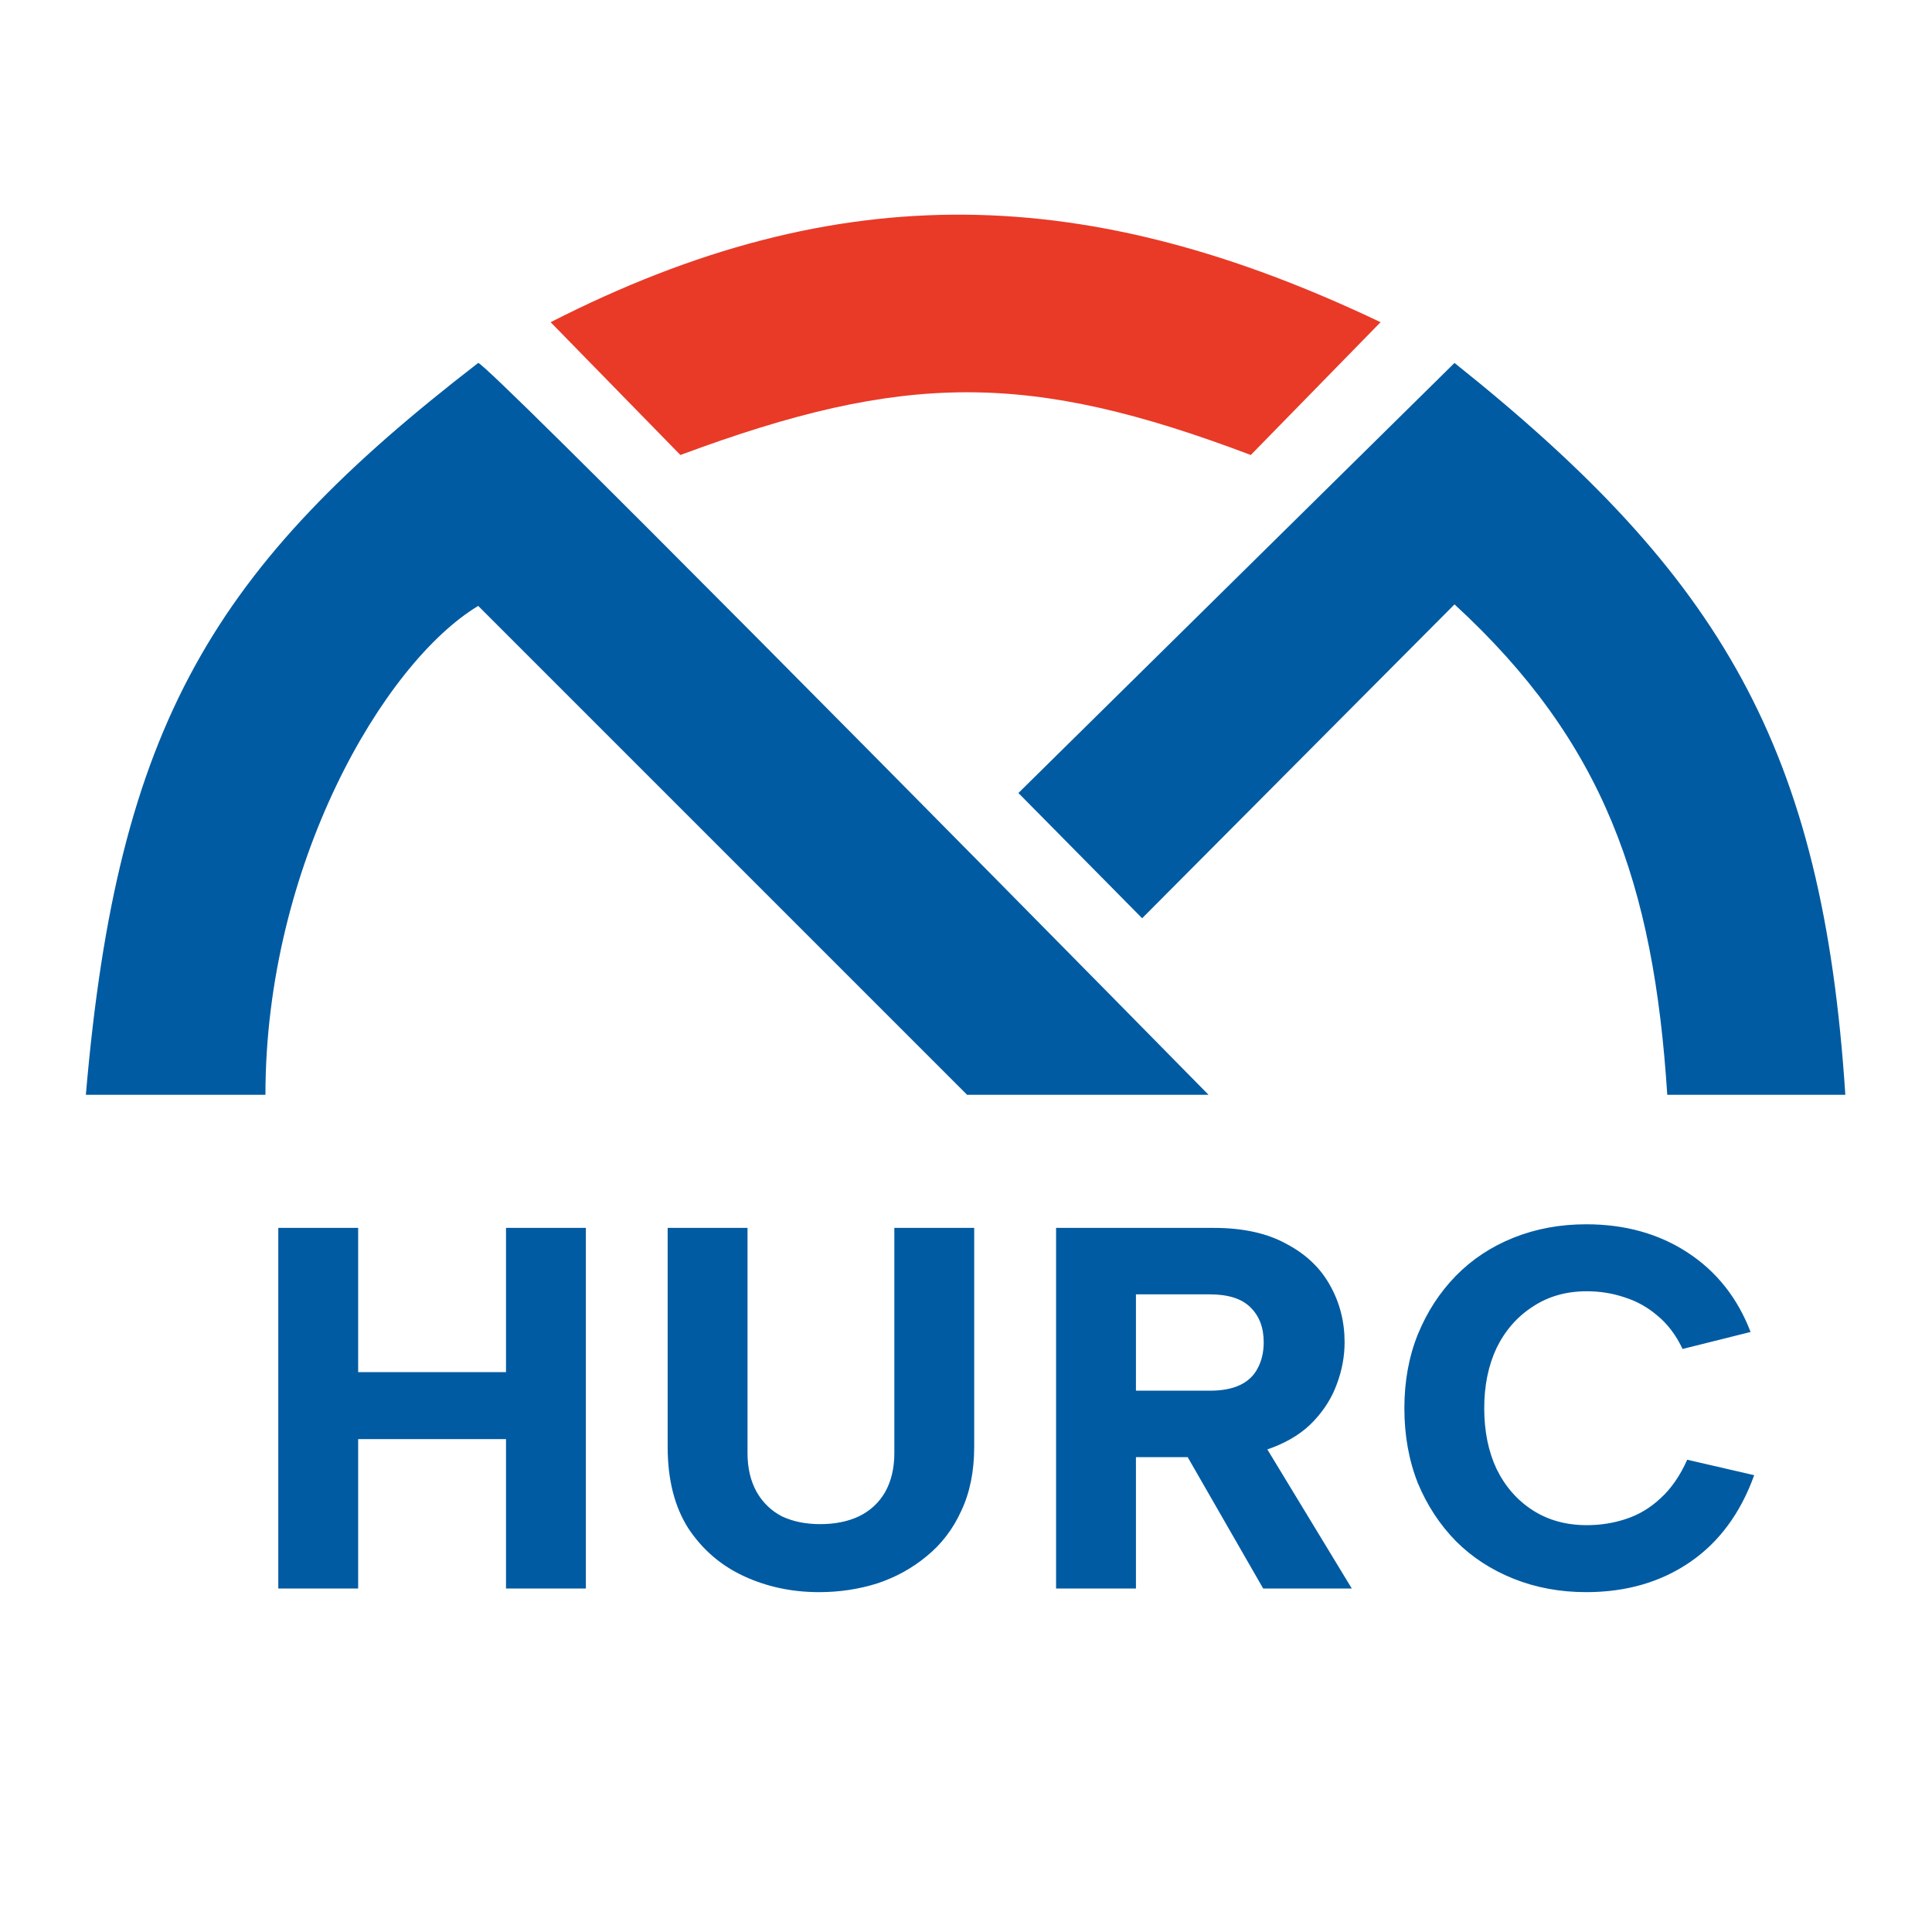 <svg width="180" height="180" viewBox="0 0 180 180" fill="none" xmlns="http://www.w3.org/2000/svg">
<path d="M25.928 114.4H33.368V127.84H47.144V114.4H54.584V148H47.144V134.08H33.368V148H25.928V114.4ZM62.204 114.4H69.644V135.376C69.644 136.784 69.932 138 70.508 139.024C71.084 140.016 71.868 140.768 72.86 141.28C73.884 141.76 75.068 142 76.412 142C77.788 142 78.988 141.76 80.012 141.28C81.068 140.768 81.884 140.016 82.46 139.024C83.036 138 83.324 136.784 83.324 135.376V114.4H90.764V134.8C90.764 137.072 90.364 139.056 89.564 140.752C88.796 142.448 87.724 143.856 86.348 144.976C85.004 146.096 83.468 146.944 81.74 147.52C80.012 148.064 78.204 148.336 76.316 148.336C73.788 148.336 71.452 147.84 69.308 146.848C67.164 145.856 65.436 144.368 64.124 142.384C62.844 140.368 62.204 137.84 62.204 134.8V114.4ZM117.737 125.056C117.737 123.68 117.321 122.592 116.489 121.792C115.689 120.992 114.425 120.592 112.697 120.592H105.833V129.568H112.697C113.849 129.568 114.793 129.392 115.529 129.04C116.265 128.688 116.809 128.176 117.161 127.504C117.545 126.8 117.737 125.984 117.737 125.056ZM113.081 114.4C115.801 114.4 118.057 114.896 119.849 115.888C121.673 116.848 123.033 118.144 123.929 119.776C124.825 121.376 125.273 123.136 125.273 125.056C125.273 126.368 125.033 127.664 124.553 128.944C124.105 130.192 123.385 131.344 122.393 132.4C121.433 133.424 120.169 134.24 118.601 134.848C117.065 135.456 115.225 135.76 113.081 135.76H105.833V148H98.393V114.4H113.081ZM116.969 133.216L125.945 148H117.689L109.193 133.216H116.969ZM130.842 131.2C130.842 128.704 131.258 126.416 132.09 124.336C132.954 122.224 134.138 120.4 135.642 118.864C137.146 117.328 138.938 116.144 141.018 115.312C143.098 114.48 145.354 114.064 147.786 114.064C151.402 114.064 154.554 114.944 157.242 116.704C159.93 118.464 161.882 120.928 163.098 124.096L156.762 125.68C156.154 124.4 155.386 123.376 154.458 122.608C153.53 121.808 152.506 121.232 151.386 120.88C150.266 120.496 149.082 120.304 147.834 120.304C145.914 120.304 144.234 120.784 142.794 121.744C141.354 122.672 140.234 123.952 139.434 125.584C138.666 127.216 138.282 129.088 138.282 131.2C138.282 133.344 138.666 135.232 139.434 136.864C140.234 138.496 141.354 139.776 142.794 140.704C144.234 141.632 145.914 142.096 147.834 142.096C149.114 142.096 150.33 141.904 151.482 141.52C152.666 141.136 153.738 140.496 154.698 139.6C155.69 138.704 156.522 137.504 157.194 136L163.434 137.44C162.154 140.992 160.154 143.696 157.434 145.552C154.714 147.408 151.498 148.336 147.786 148.336C145.354 148.336 143.098 147.92 141.018 147.088C138.938 146.256 137.146 145.088 135.642 143.584C134.138 142.048 132.954 140.24 132.09 138.16C131.258 136.048 130.842 133.728 130.842 131.2Z" fill="#005BA2"/>
<path d="M128.624 30.019C101.491 17.085 78.294 16.242 51.301 30.019L63.391 42.391C84.299 34.613 95.927 34.587 116.533 42.391L128.624 30.019Z" fill="#E83A27"/>
<path d="M8 102C10.952 67.415 19.95 52.794 44.553 33.815C45.34 33.815 90.244 79.272 112.597 102H90.103L44.553 56.45C35.696 61.792 24.73 80.631 24.73 102H8Z" fill="#005BA2"/>
<path d="M135.513 33.815C160.407 53.686 169.816 69.665 171.925 102H155.335C154.07 82.318 149.431 69.103 135.513 56.309L106.411 85.551L94.883 73.883L135.513 33.815Z" fill="#005BA2"/>
</svg>
